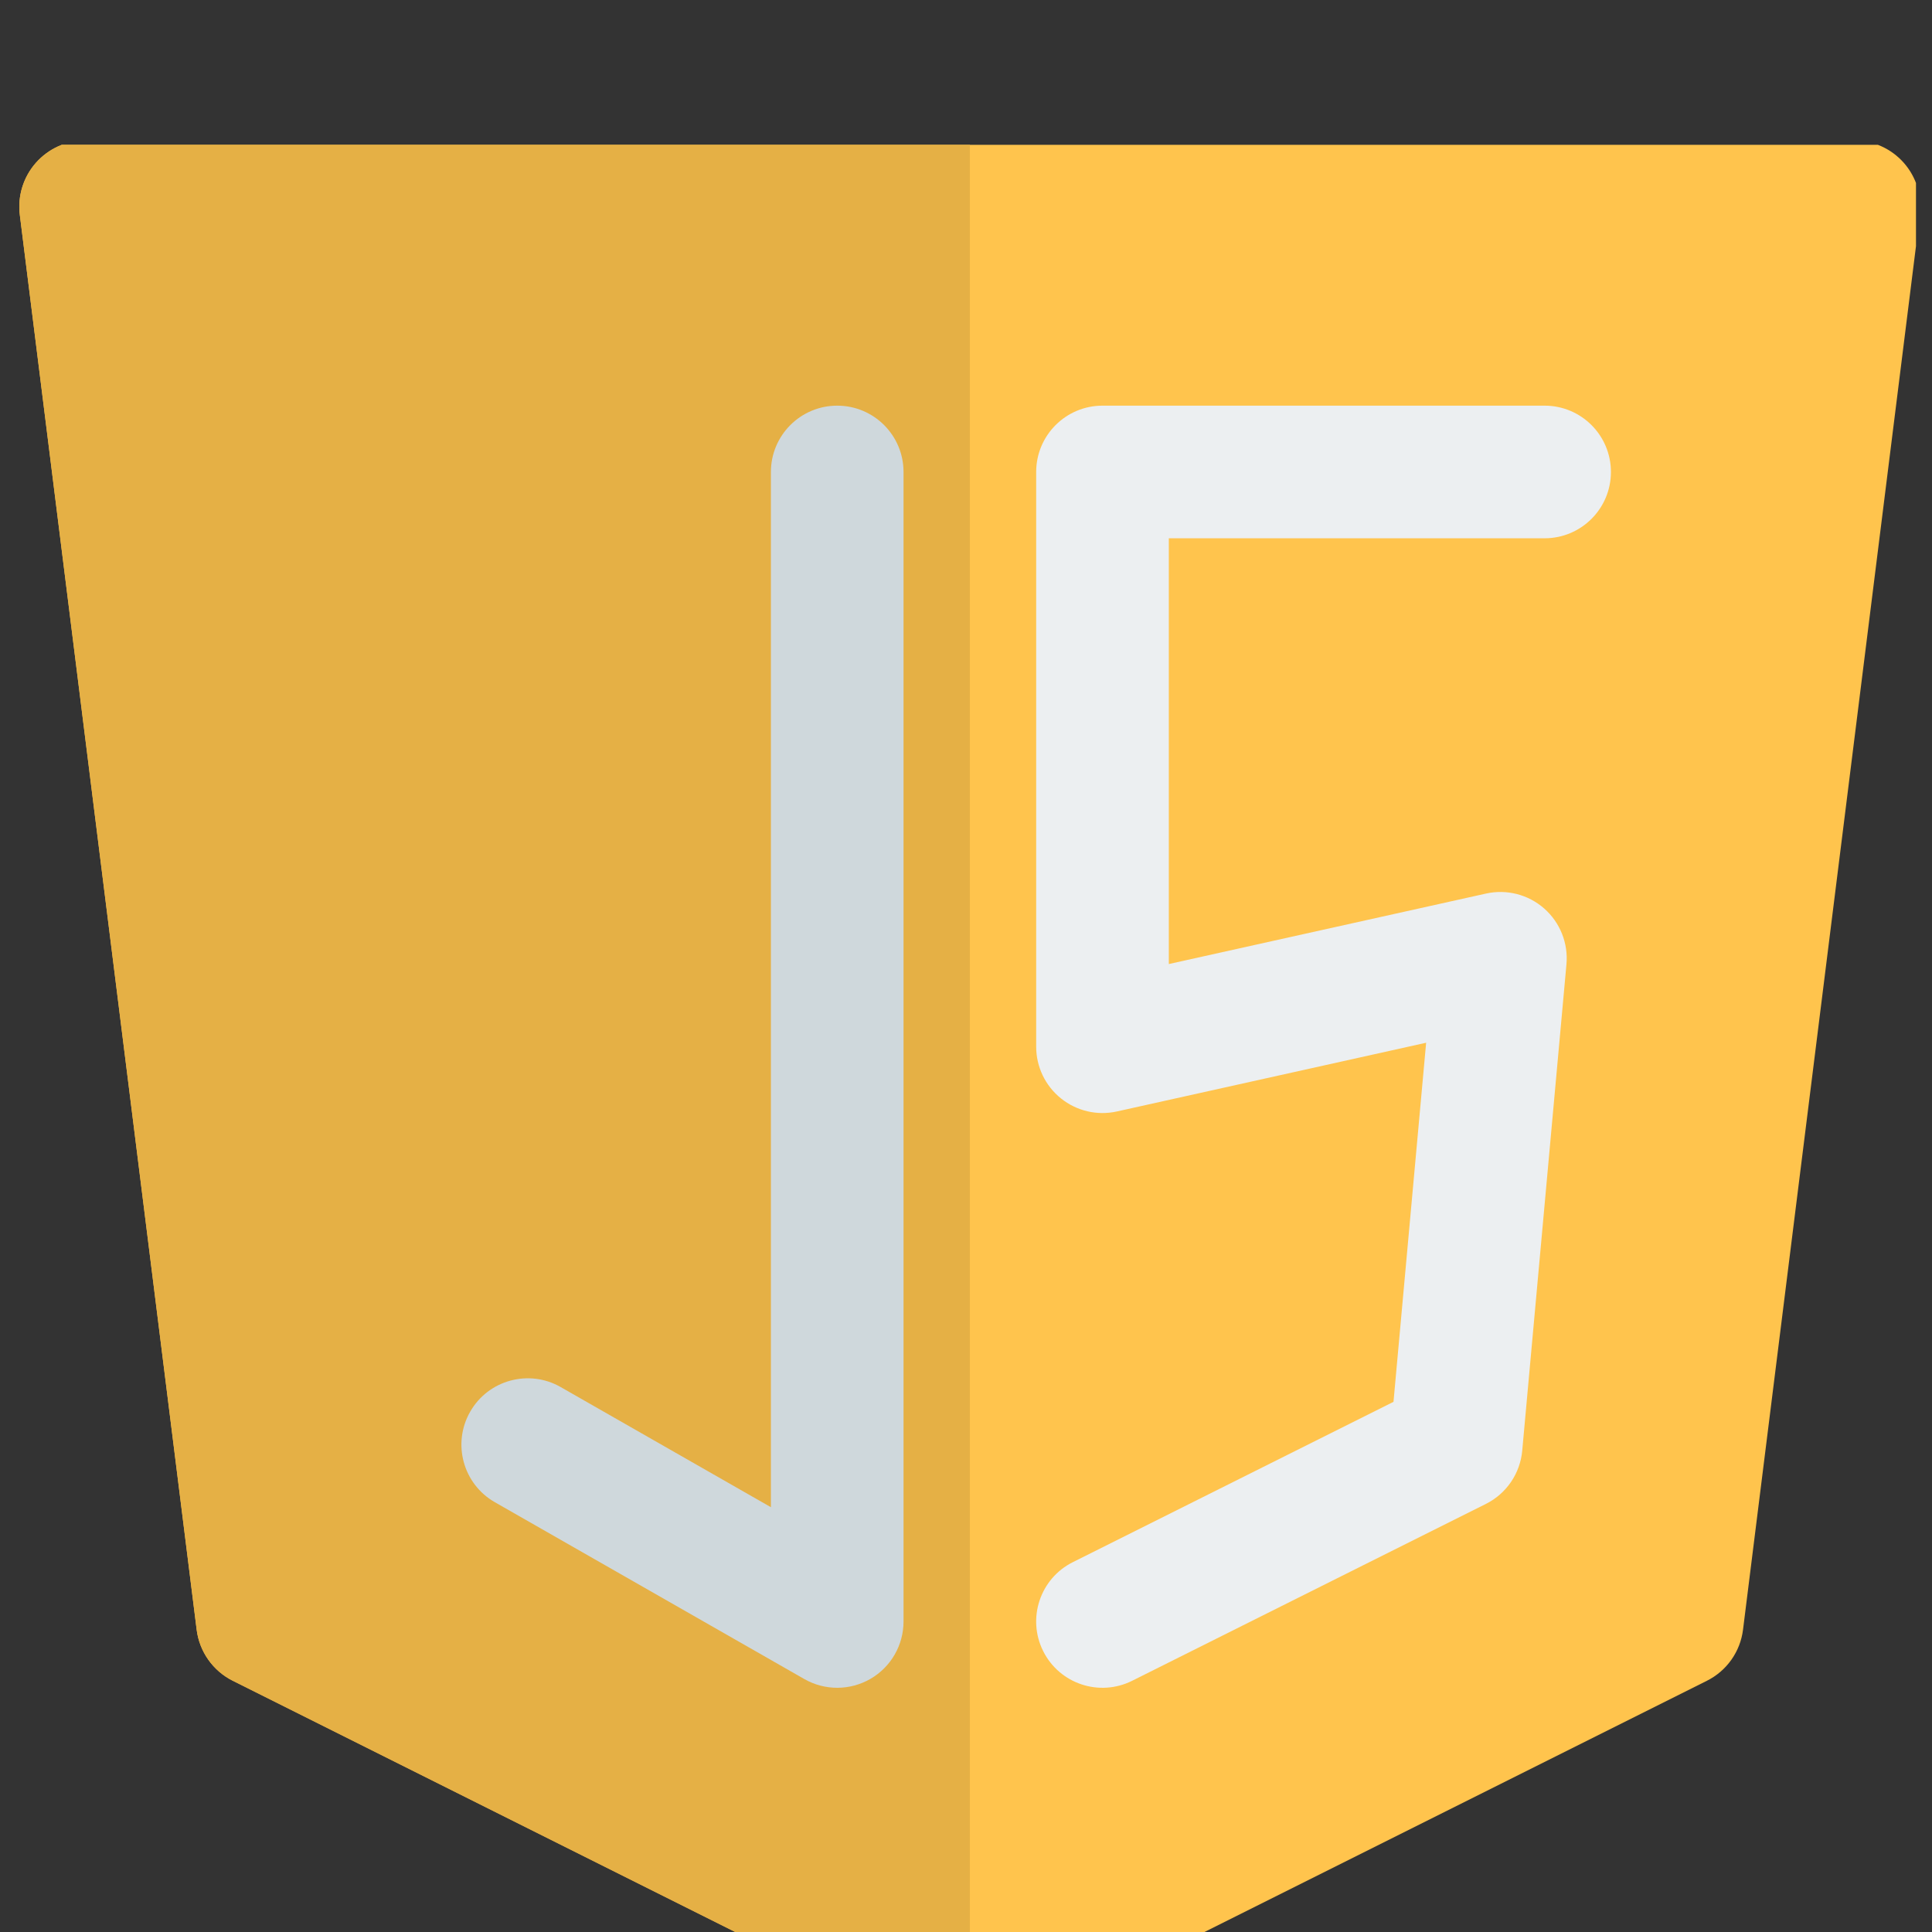 <svg xmlns="http://www.w3.org/2000/svg" xmlns:xlink="http://www.w3.org/1999/xlink" width="500" zoomAndPan="magnify" viewBox="0 0 375 375" height="500" preserveAspectRatio="xMidYMid meet" version="1.0"><rect x="0" y="0" width="375" height="375" fill="#333333" stroke="none"/><defs><clipPath id="50803700e1"><path d="M 3 28.109 L 371.891 28.109 L 371.891 375 L 3 375 Z M 3 28.109 " clip-rule="nonzero"/></clipPath><clipPath id="140faf37eb"><path d="M 3 28.109 L 189 28.109 L 189 375 L 3 375 Z M 3 28.109 " clip-rule="nonzero"/></clipPath></defs><g clip-path="url(#50803700e1)"><path fill="#ffc44d" d="M 16.621 27.25 C 12.926 27.25 9.414 28.836 6.969 31.602 C 4.527 34.371 3.387 38.055 3.848 41.719 L 38.172 316.324 C 38.707 320.594 41.34 324.316 45.188 326.238 L 182.492 394.891 C 186.113 396.703 190.379 396.703 194.004 394.891 L 331.305 326.238 C 335.156 324.316 337.789 320.594 338.32 316.324 L 372.648 41.719 C 373.105 38.055 371.969 34.371 369.527 31.602 C 367.082 28.836 363.566 27.25 359.875 27.25 Z M 16.621 27.25 " fill-opacity="1" fill-rule="nonzero"/></g><g clip-path="url(#140faf37eb)"><path fill="#e5b045" d="M 188.246 27.25 L 188.246 396.25 C 186.273 396.25 184.305 395.797 182.492 394.891 L 45.188 326.238 C 41.34 324.316 38.707 320.594 38.172 316.324 L 3.848 41.719 C 3.387 38.055 4.527 34.371 6.969 31.602 C 9.414 28.836 12.926 27.25 16.621 27.25 Z M 188.246 27.25 " fill-opacity="1" fill-rule="evenodd"/></g><path fill="#cfd8dc" d="M 162.504 78.738 C 169.613 78.738 175.375 84.5 175.375 91.609 L 175.375 314.727 C 175.375 319.316 172.934 323.559 168.965 325.859 C 164.996 328.164 160.102 328.18 156.117 325.902 L 96.051 291.578 C 89.875 288.051 87.73 280.188 91.258 274.016 C 94.785 267.844 102.648 265.699 108.82 269.223 L 149.633 292.547 L 149.633 91.609 C 149.633 84.5 155.395 78.738 162.504 78.738 Z M 162.504 78.738 " fill-opacity="1" fill-rule="evenodd"/><path fill="#eceff1" d="M 201.121 91.609 C 201.121 84.5 206.887 78.738 213.996 78.738 L 299.809 78.738 C 306.918 78.738 312.68 84.5 312.68 91.609 C 312.68 98.719 306.918 104.48 299.809 104.48 L 226.867 104.48 L 226.867 187.121 L 288.434 173.441 C 292.445 172.547 296.641 173.625 299.727 176.34 C 302.812 179.055 304.418 183.078 304.047 187.172 L 295.465 281.566 C 295.062 286.008 292.391 289.922 288.402 291.914 L 219.75 326.238 C 213.391 329.418 205.66 326.84 202.48 320.484 C 199.301 314.125 201.879 306.391 208.238 303.215 L 270.477 272.094 L 276.812 202.395 L 216.789 215.734 C 212.977 216.582 208.984 215.652 205.941 213.207 C 202.895 210.766 201.121 207.074 201.121 203.168 Z M 201.121 91.609 " fill-opacity="1" fill-rule="evenodd"/></svg>